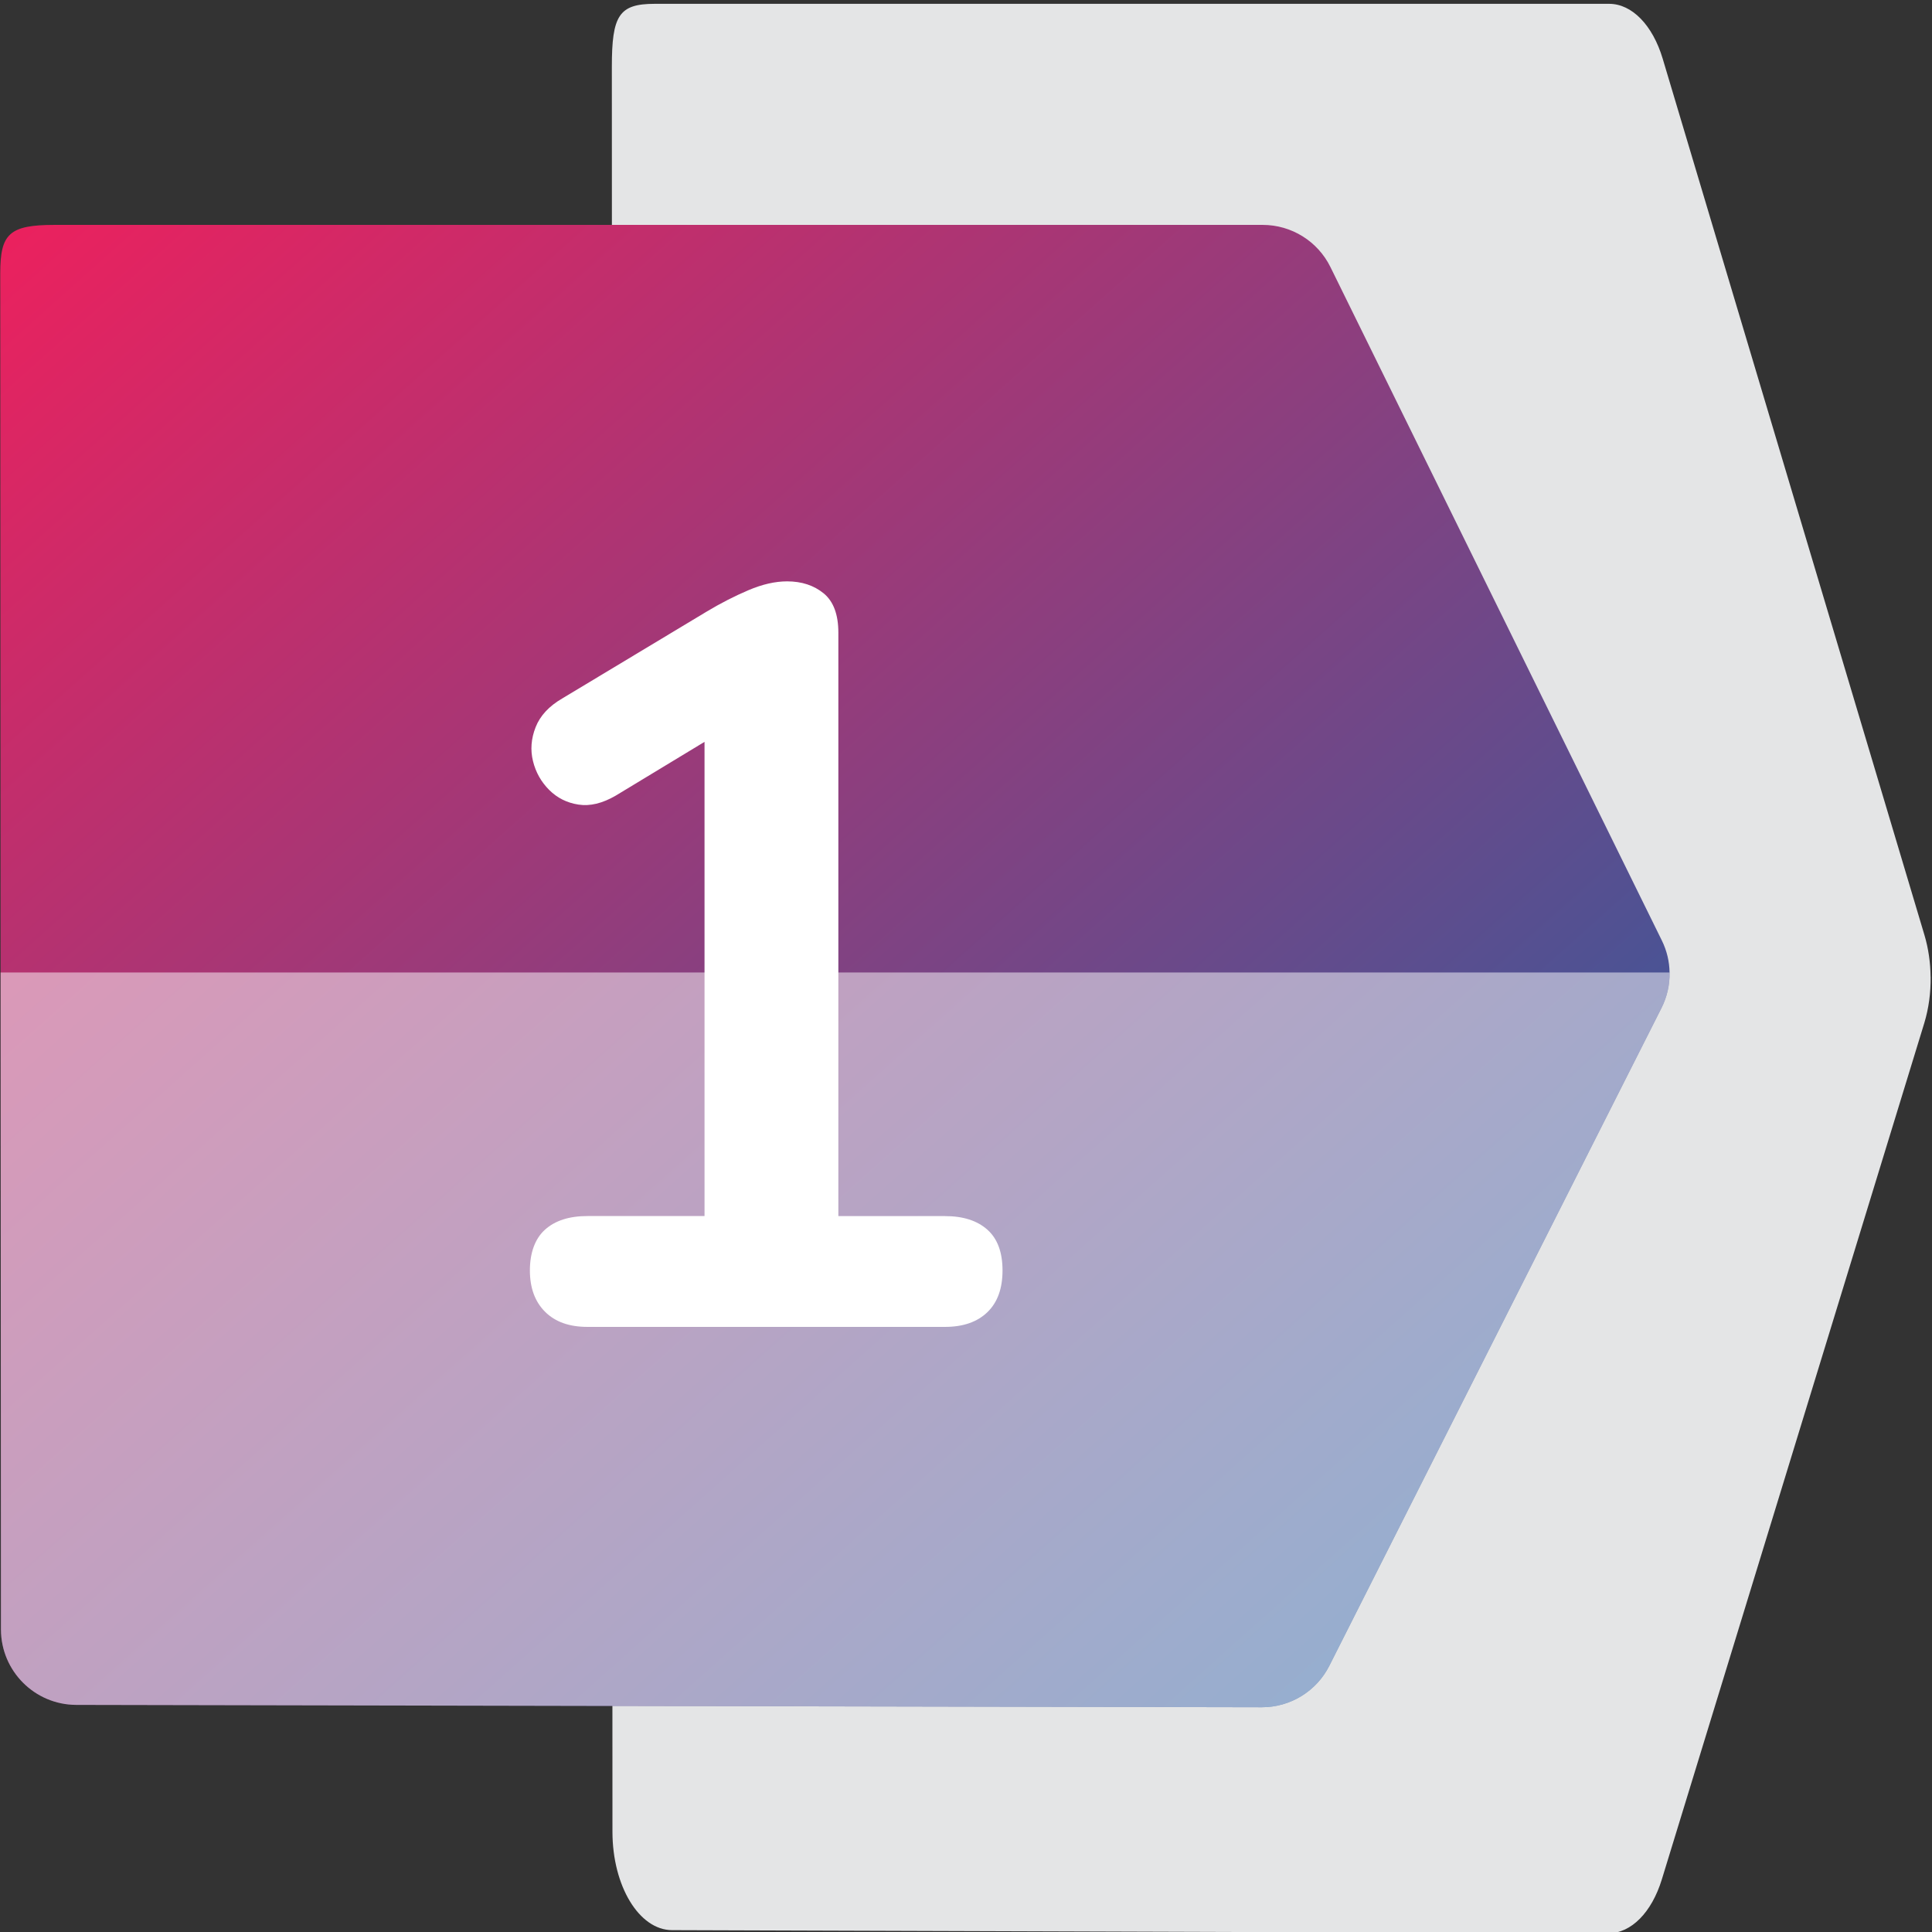 <svg xmlns="http://www.w3.org/2000/svg" xmlns:xlink="http://www.w3.org/1999/xlink" viewBox="0 0 384 384"><rect x="0" y="0" width="384" height="384" fill="#333333" stroke="none"/><defs><style>      .cls-1 {        fill: url(#Dégradé_sans_nom_11);      }      .cls-2, .cls-3 {        fill: #fff;      }      .cls-4 {        isolation: isolate;      }      .cls-5 {        fill: #e4e5e6;      }      .cls-3 {        mix-blend-mode: soft-light;        opacity: .5;      }    </style><linearGradient id="D&#xE9;grad&#xE9;_sans_nom_11" data-name="D&#xE9;grad&#xE9; sans nom 11" x1="2.46" y1="45.54" x2="260.85" y2="334.81" gradientUnits="userSpaceOnUse"><stop offset="0" stop-color="#eb215e"></stop><stop offset="1" stop-color="#2e5c9e"></stop></linearGradient></defs><g class="cls-4"><g id="Calque_1" data-name="Calque 1"><path class="cls-5" d="M383.73,194.17c.04,3.14-.39,6.29-1.26,9.16l-52.16,170.19c-2.01,6.59-6.12,10.74-10.6,10.72l-186.15-.61c-6.53-.03-11.81-8.75-11.83-19.5l-.06-169.97-.06-180.88c0-10.19,1.4-12.52,8.51-12.52h189.72c4.51,0,8.63,4.22,10.63,10.89l52.04,174.24c.78,2.62,1.18,5.44,1.21,8.26Z"></path><path class="cls-1" d="M331.84,193.29c.05,2.41-.49,4.83-1.6,7.04l-66.03,130.76c-2.55,5.06-7.75,8.25-13.42,8.24l-235.63-.47c-8.26-.02-14.95-6.72-14.97-14.98l-.07-130.59L.05,54.32c0-7.83,1.77-9.62,10.77-9.62h240.15c5.71,0,10.93,3.24,13.46,8.37l65.88,133.87c.99,2.01,1.5,4.18,1.53,6.35Z"></path><path class="cls-3" d="M331.84,193.29c.05,2.41-.49,4.83-1.6,7.04l-66.03,130.76c-2.55,5.06-7.75,8.25-13.42,8.24l-235.63-.47c-8.26-.02-14.95-6.72-14.97-14.98l-.07-130.59h331.72Z"></path><path class="cls-2" d="M199.26,252.5c0,3.61-1,6.37-3.01,8.31-2.01,1.94-4.81,2.92-8.42,2.92h-71.08c-3.61,0-6.41-1-8.42-3.01-2.01-2.01-3.01-4.75-3.01-8.21s1-6.31,3.01-8.11c2-1.8,4.81-2.7,8.42-2.7h23.28v-94.25l-17.67,10.7c-2.64,1.53-5.09,2.12-7.38,1.77-2.29-.35-4.23-1.32-5.82-2.91-1.6-1.6-2.67-3.5-3.22-5.72-.55-2.21-.38-4.47.52-6.76.9-2.28,2.67-4.19,5.3-5.71l28.68-17.25c2.76-1.66,5.54-3.08,8.31-4.26,2.77-1.18,5.33-1.76,7.69-1.76,2.91,0,5.33.8,7.28,2.39,1.94,1.6,2.91,4.2,2.91,7.8v115.97h21.2c3.6,0,6.4.9,8.42,2.7s3.01,4.51,3.01,8.11Z"></path></g></g></svg>